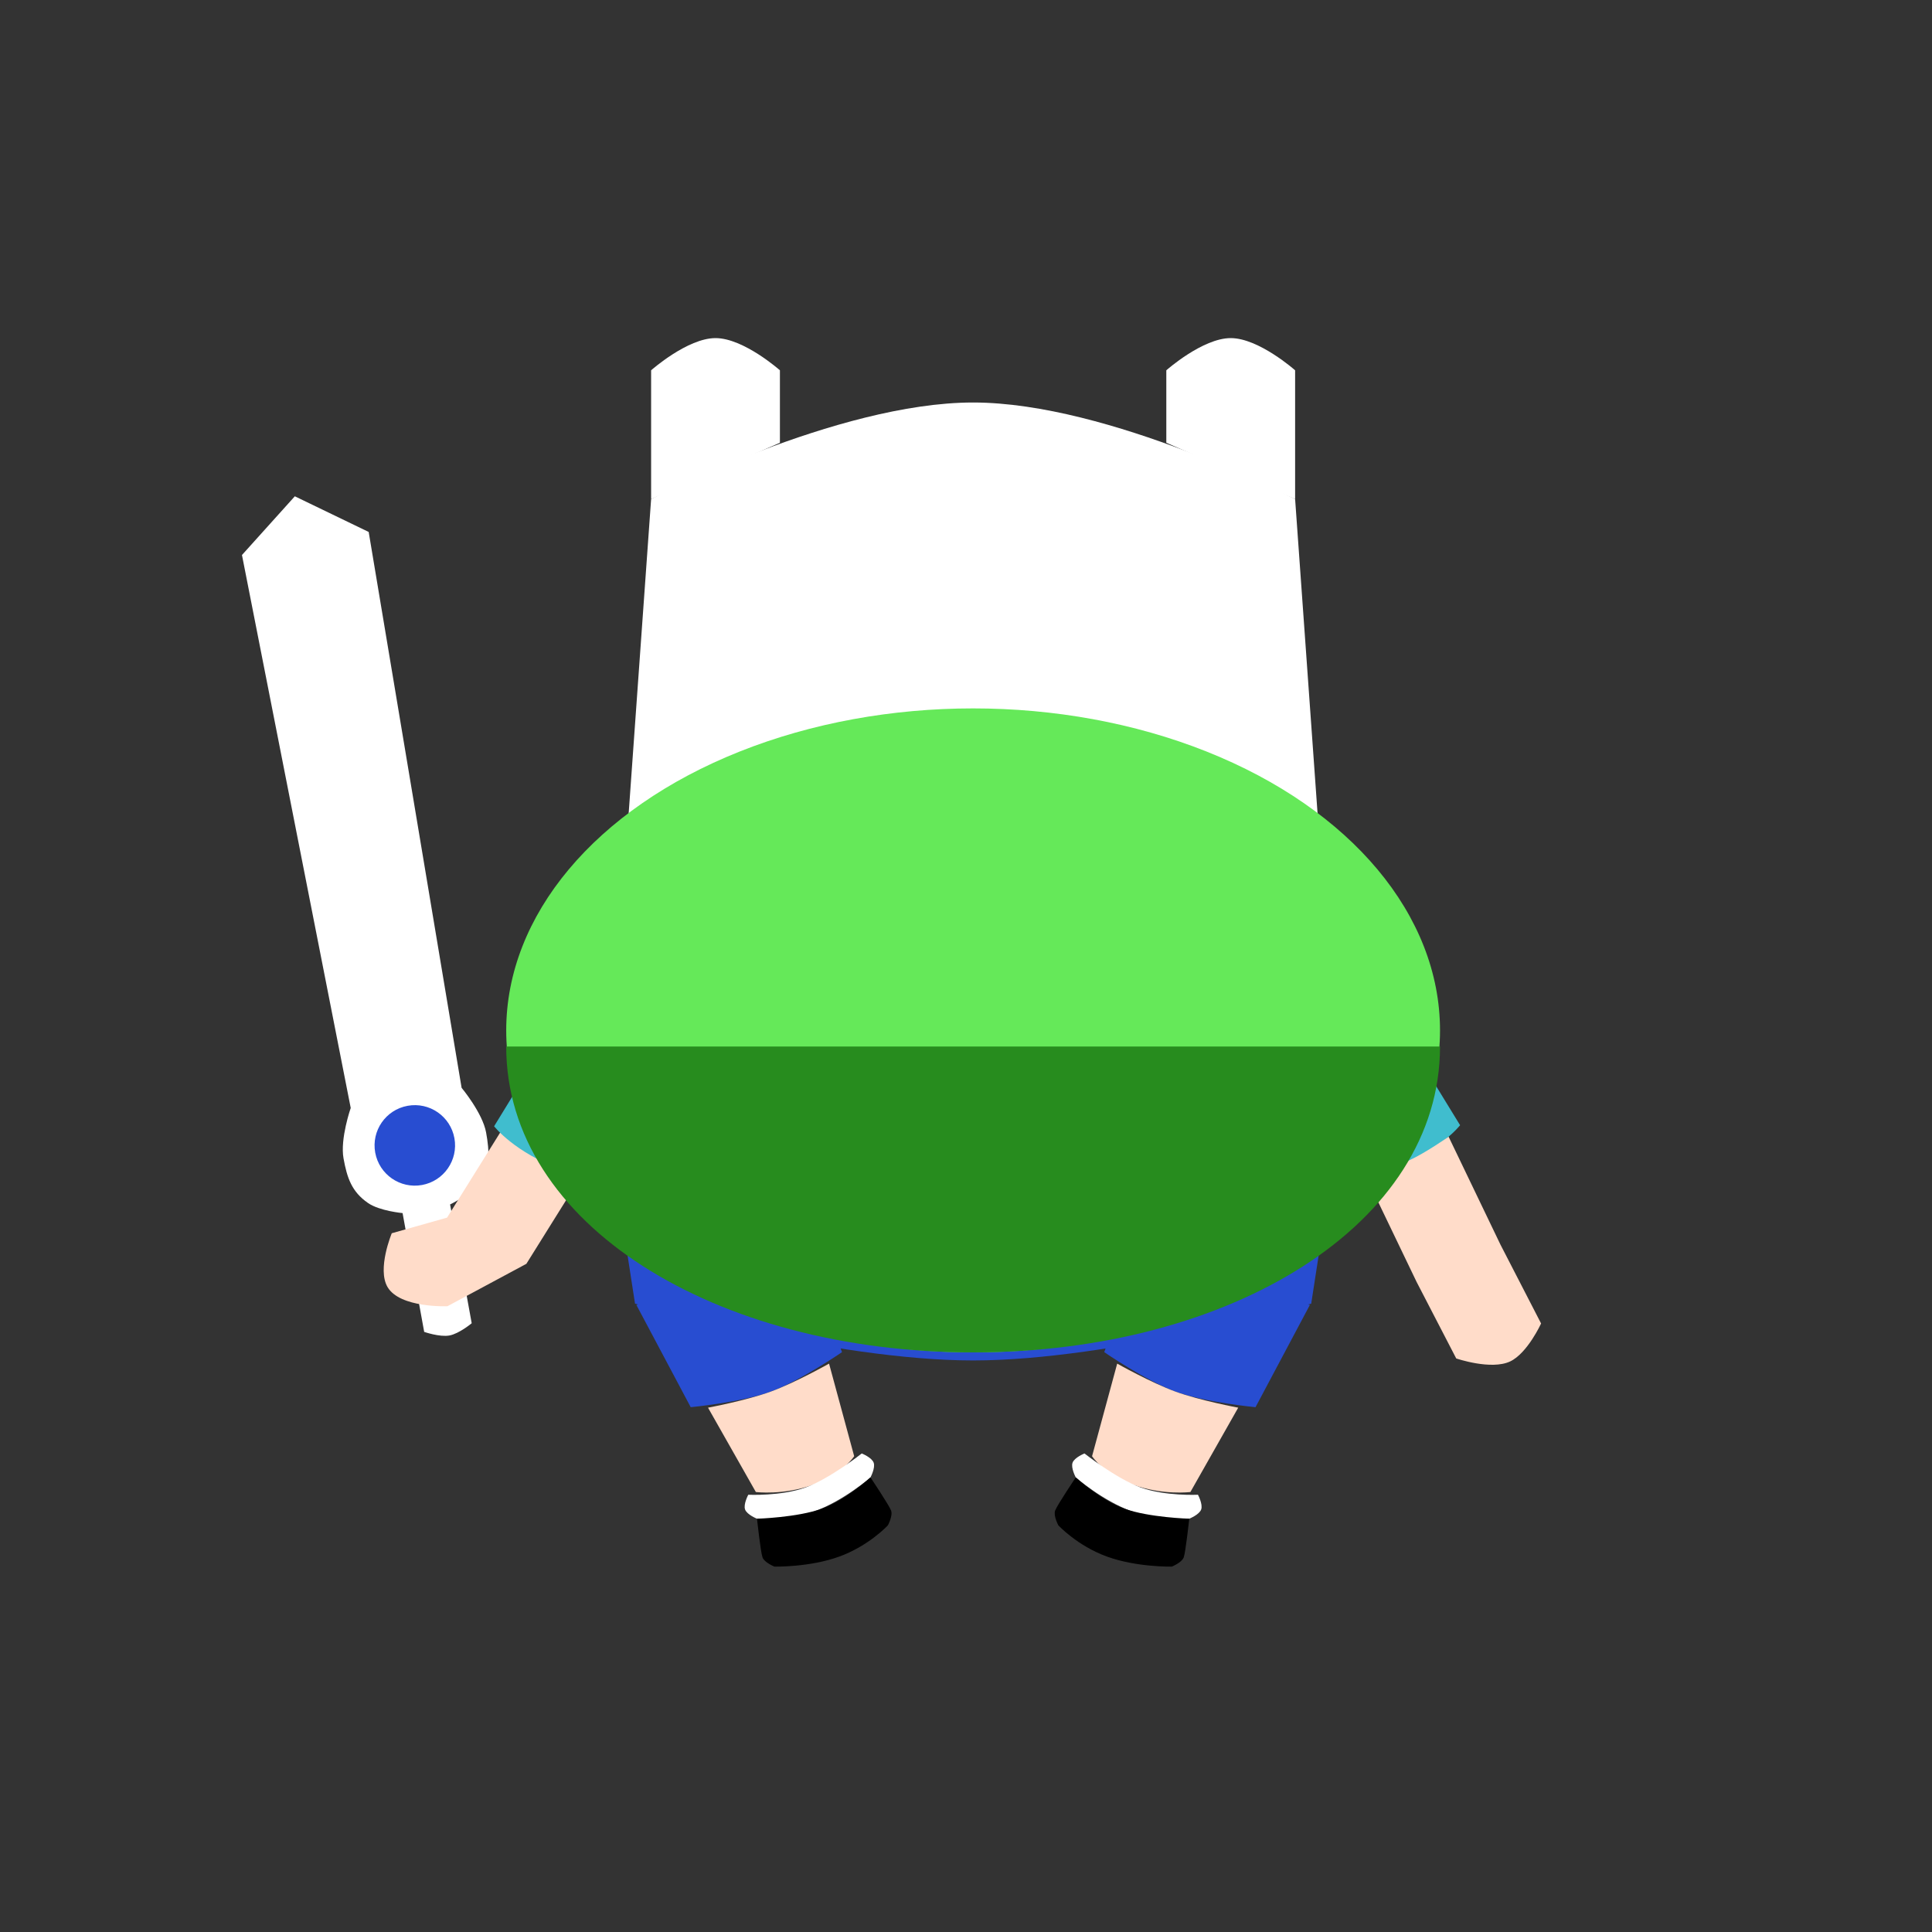 <svg width="120" height="120" viewBox="0 0 120 120" fill="none" xmlns="http://www.w3.org/2000/svg">
<rect x="0" y="0" width="120" height="120" fill="#333333" stroke="none"/>
<path d="M60.442 62C51.851 62 38.442 59 38.442 59V75.5C38.442 75.5 51.771 78.5 60.442 78.5C69.113 78.5 82.442 75.5 82.442 75.5V59C82.442 59 69.034 62 60.442 62Z" fill="#40BDCE"/>
<path d="M40.442 31C40.442 31 51.962 25 60.442 25C68.923 25 80.442 31 80.442 31L82.442 59C82.442 59 68.161 62 60.442 62C52.724 62 38.442 59 38.442 59L40.442 31Z" fill="white"/>
<path d="M60.442 78.029C51.851 78.029 38.442 74.5 38.442 74.5L39.442 80.971C39.442 80.971 51.771 84.5 60.442 84.5C69.113 84.5 81.442 80.971 81.442 80.971L82.442 74.5C82.442 74.5 69.034 78.029 60.442 78.029Z" fill="#284DD1"/>
<path d="M40.442 23V31L48.442 27.5V23C48.442 23 46.189 21 44.442 21C42.696 21 40.442 23 40.442 23Z" fill="white"/>
<path d="M80.442 23V31L72.442 27.5V23C72.442 23 74.696 21 76.442 21C78.189 21 80.442 23 80.442 23Z" fill="white"/>
<path d="M77.983 87.403L81.36 81.05L70.482 78.776L68.586 83.983C68.586 83.983 71.168 85.765 73.014 86.437C74.86 87.109 77.983 87.403 77.983 87.403Z" fill="#284DD1"/>
<path d="M73.938 92.671L76.908 87.433C76.908 87.433 74.527 86.988 73.014 86.437C71.501 85.886 69.391 84.697 69.391 84.697L67.83 90.448C67.83 90.448 68.532 91.546 70.378 92.218C72.224 92.89 73.938 92.671 73.938 92.671Z" fill="#FFDCC9"/>
<path d="M70.306 93.876C72.153 94.548 73.866 94.33 73.866 94.33C73.866 94.33 74.488 94.082 74.607 93.757C74.725 93.432 74.407 92.842 74.407 92.842C74.407 92.842 72.361 92.939 70.848 92.389C69.335 91.838 67.36 90.277 67.36 90.277C67.36 90.277 66.737 90.525 66.619 90.85C66.501 91.174 66.818 91.764 66.818 91.764C66.818 91.764 68.46 93.204 70.306 93.876Z" fill="white"/>
<path d="M68.753 96.681C70.6 97.353 72.783 97.305 72.783 97.305C72.783 97.305 73.405 97.057 73.523 96.732C73.642 96.407 73.866 94.33 73.866 94.33C73.866 94.33 71.35 94.256 69.836 93.705C68.323 93.155 66.818 91.764 66.818 91.764C66.818 91.764 65.654 93.5 65.536 93.825C65.418 94.15 65.735 94.74 65.735 94.74C65.735 94.74 66.907 96.009 68.753 96.681Z" fill="black"/>
<path d="M42.901 87.403L39.525 81.05L50.403 78.776L52.298 83.983C52.298 83.983 49.717 85.765 47.871 86.437C46.024 87.109 42.901 87.403 42.901 87.403Z" fill="#284DD1"/>
<path d="M46.947 92.671L43.976 87.433C43.976 87.433 46.358 86.988 47.871 86.437C49.384 85.886 51.494 84.697 51.494 84.697L53.055 90.448C53.055 90.448 52.353 91.546 50.507 92.218C48.66 92.89 46.947 92.671 46.947 92.671Z" fill="#FFDCC9"/>
<path d="M50.578 93.876C48.732 94.548 47.019 94.33 47.019 94.33C47.019 94.33 46.396 94.082 46.278 93.757C46.16 93.432 46.477 92.842 46.477 92.842C46.477 92.842 48.524 92.939 50.037 92.389C51.55 91.838 53.525 90.277 53.525 90.277C53.525 90.277 54.147 90.525 54.265 90.85C54.383 91.174 54.066 91.764 54.066 91.764C54.066 91.764 52.425 93.204 50.578 93.876Z" fill="white"/>
<path d="M52.131 96.681C50.285 97.353 48.102 97.305 48.102 97.305C48.102 97.305 47.479 97.057 47.361 96.732C47.243 96.407 47.019 94.33 47.019 94.33C47.019 94.33 49.535 94.256 51.048 93.705C52.561 93.155 54.066 91.764 54.066 91.764C54.066 91.764 55.23 93.5 55.348 93.825C55.467 94.15 55.149 94.74 55.149 94.74C55.149 94.74 53.977 96.009 52.131 96.681Z" fill="black"/>
<path d="M15.029 34.473L18.312 30.826L22.9 33.041L28.671 67.566C28.671 67.566 29.971 69.123 30.192 70.338C30.413 71.553 30.448 72.453 29.745 73.469C29.248 74.187 27.956 74.81 27.956 74.81L29.298 82.189C29.298 82.189 28.52 82.839 27.912 82.95C27.305 83.06 26.347 82.726 26.347 82.726L25.005 75.347C25.005 75.347 23.576 75.218 22.858 74.721C21.843 74.019 21.558 73.164 21.337 71.949C21.116 70.734 21.784 68.818 21.784 68.818L15.029 34.473Z" fill="white"/>
<circle cx="25.765" cy="71.143" r="2.5" transform="rotate(-10.309 25.765 71.143)" fill="#284DD1"/>
<path d="M27.768 75.629L31.706 69.32C31.706 69.32 33.069 70.519 34.031 71.079C34.993 71.639 36.633 72.189 36.633 72.189L32.694 78.498L27.791 81.132C27.791 81.132 24.844 81.257 24.071 79.942C23.408 78.813 24.334 76.599 24.334 76.599L27.768 75.629Z" fill="#FFDCC9"/>
<path d="M30.69 69.954L36.436 60.579C36.436 60.579 40.466 61.783 41.436 63.579C42.406 65.375 40.476 69.665 40.476 69.665L39.216 72.88C39.216 72.88 37.892 73.745 34.92 72.666C31.947 71.588 30.69 69.954 30.69 69.954Z" fill="#40BDCE"/>
<path d="M90.689 69.889L84.942 60.514C84.942 60.514 80.912 61.718 79.942 63.514C78.972 65.309 80.902 69.6 80.902 69.6L82.163 72.814C82.163 72.814 83.486 73.68 86.459 72.601C89.431 71.522 90.689 69.889 90.689 69.889Z" fill="#40BDCE"/>
<path d="M93.197 77.308L89.976 70.603C89.976 70.603 88.49 71.646 87.472 72.097C86.455 72.548 84.764 72.914 84.764 72.914L87.985 79.618L90.449 84.376C90.449 84.376 92.614 85.12 93.798 84.561C94.872 84.054 95.72 82.204 95.72 82.204L93.197 77.308Z" fill="#FFDCC9"/>
<ellipse cx="60.442" cy="64" rx="29" ry="20" fill="#65E959"/>
<path d="M60.442 84C76.459 84 89.442 76.046 89.442 65H31.442C31.442 76.046 44.426 84 60.442 84Z" fill="#278C1E"/>
</svg>
